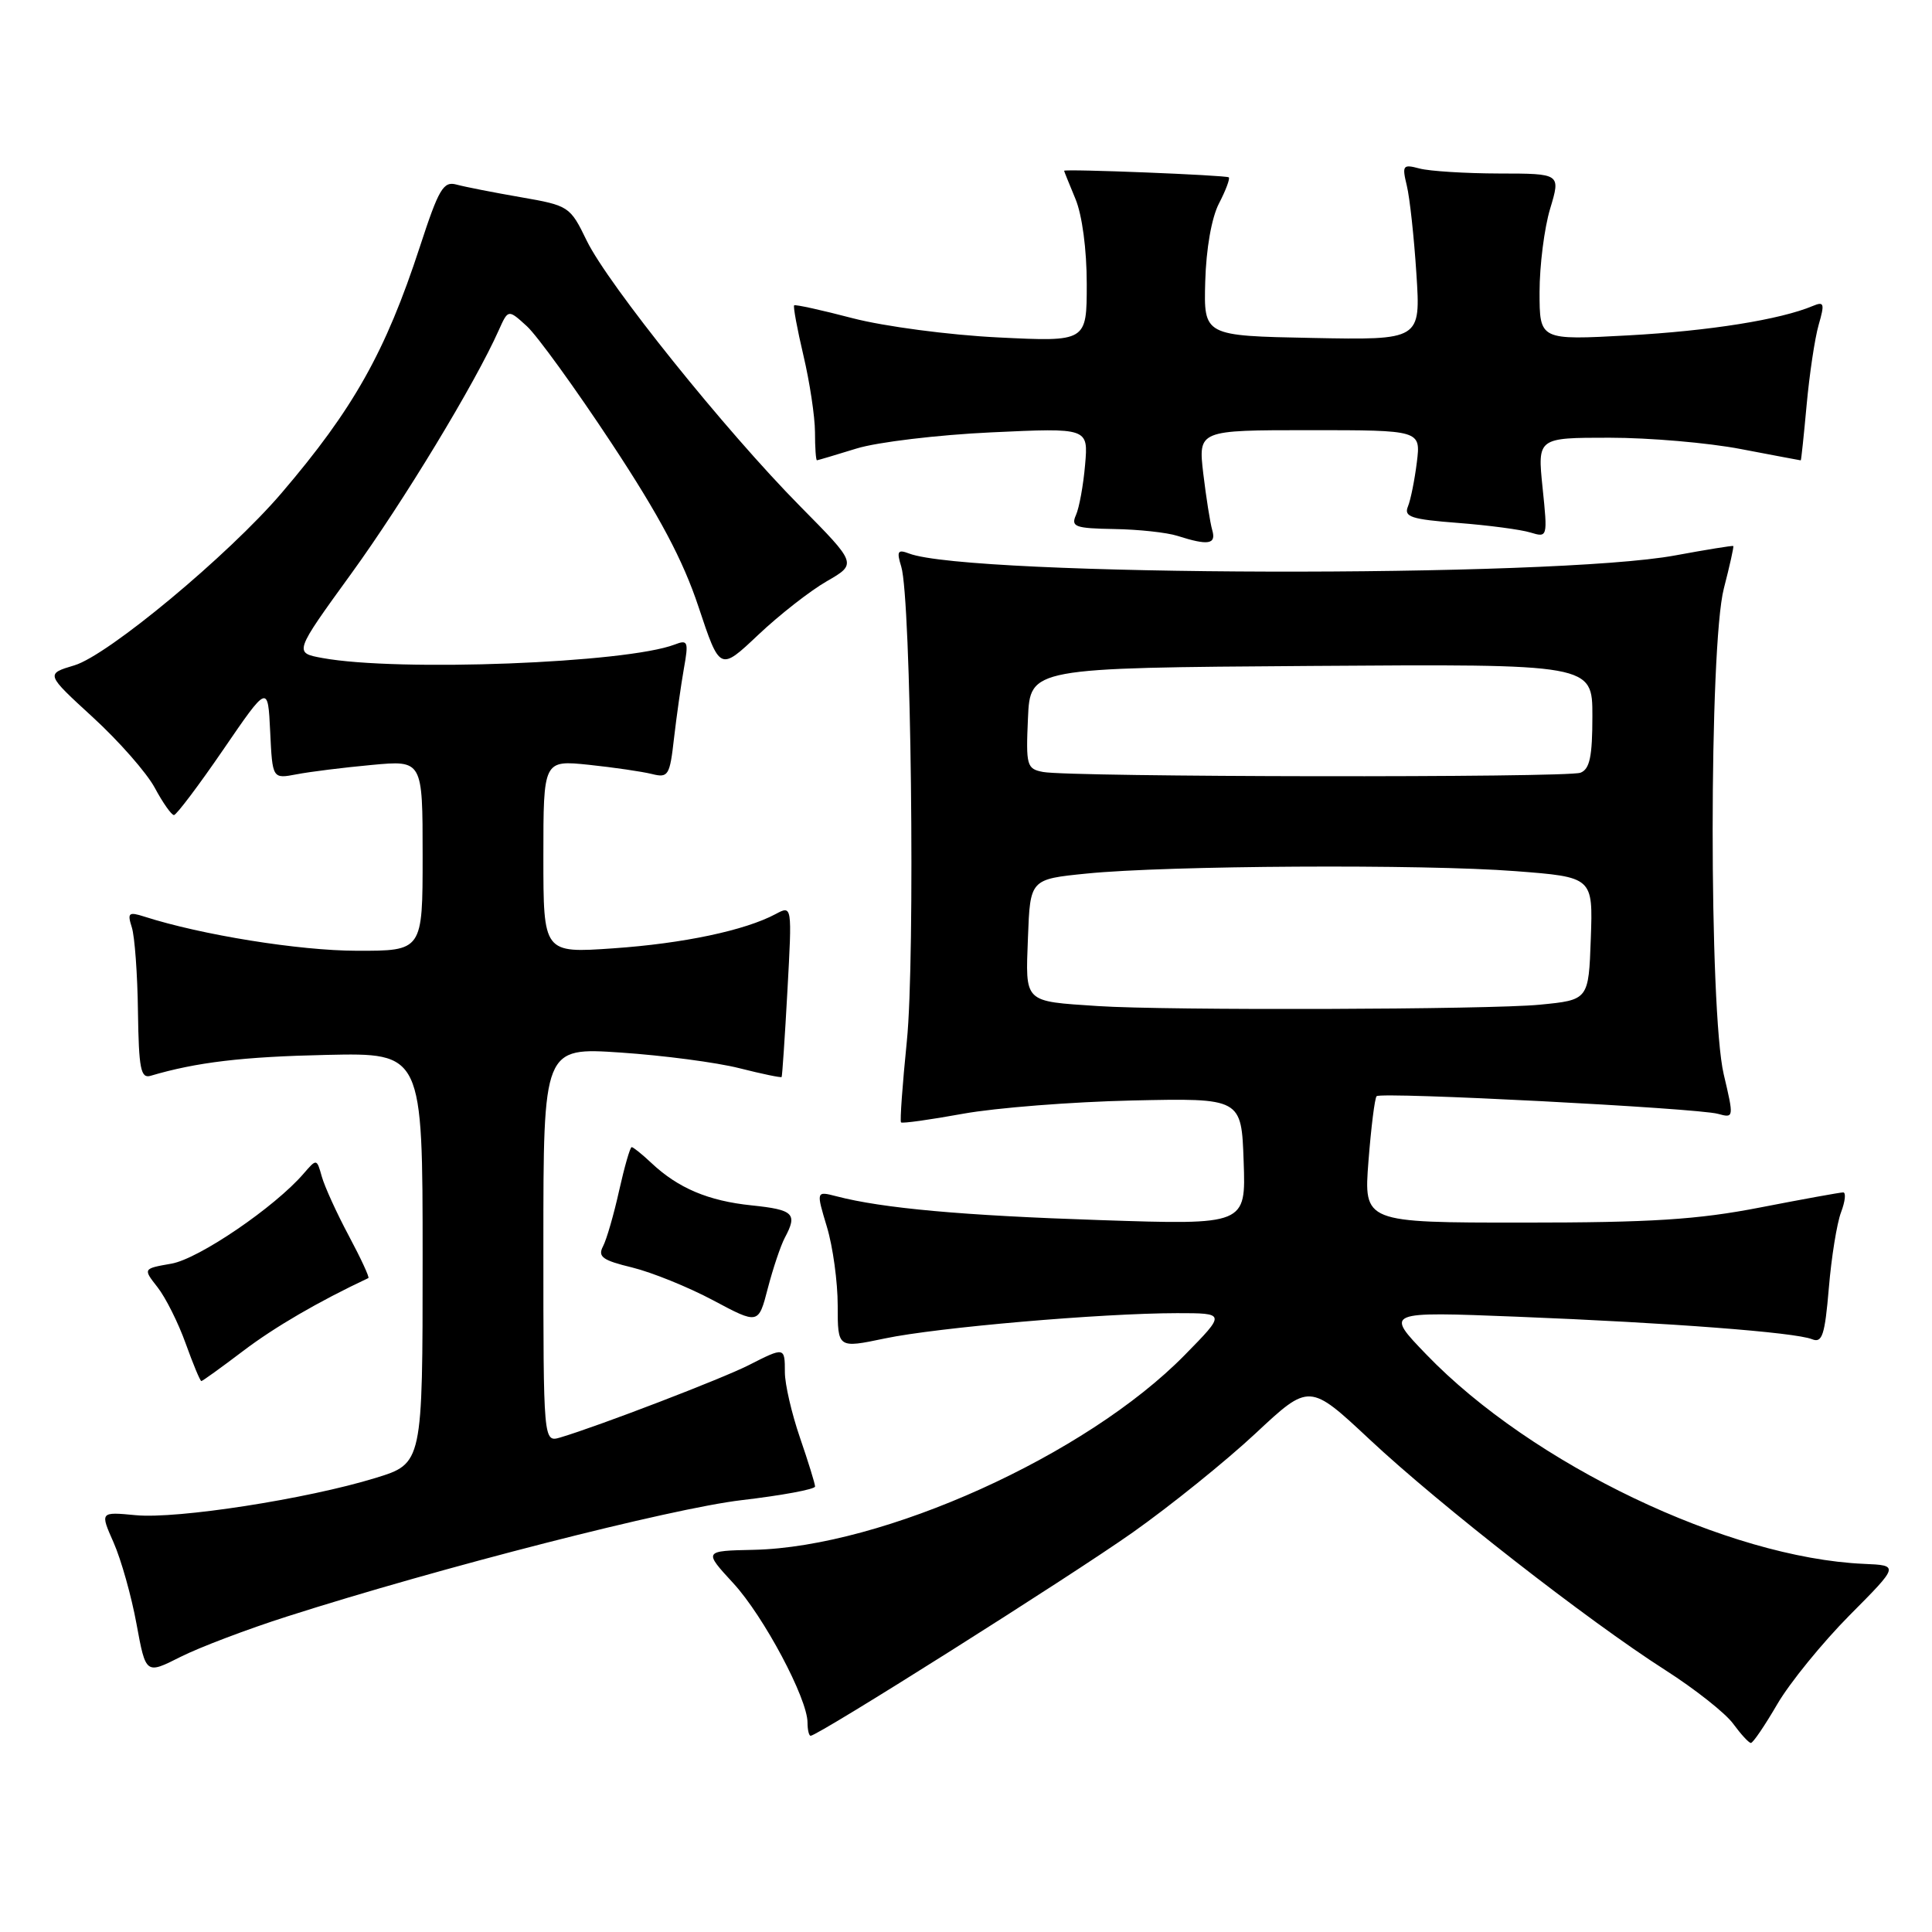 <?xml version="1.0" encoding="UTF-8" standalone="no"?>
<!DOCTYPE svg PUBLIC "-//W3C//DTD SVG 1.1//EN" "http://www.w3.org/Graphics/SVG/1.1/DTD/svg11.dtd" >
<svg xmlns="http://www.w3.org/2000/svg" xmlns:xlink="http://www.w3.org/1999/xlink" version="1.1" viewBox="0 0 256 256">
 <g >
 <path fill="currentColor"
d=" M 235.50 225.81 C 237.15 222.98 241.46 217.69 245.07 214.04 C 251.65 207.42 251.65 207.42 246.98 207.22 C 228.97 206.43 203.01 194.02 189.00 179.48 C 183.50 173.78 183.50 173.78 201.00 174.47 C 221.38 175.28 237.82 176.54 240.10 177.45 C 241.45 178.00 241.80 176.94 242.33 170.68 C 242.67 166.59 243.40 162.07 243.95 160.63 C 244.50 159.18 244.62 158.00 244.23 158.00 C 243.83 158.00 238.87 158.90 233.21 160.00 C 224.93 161.61 218.82 162.00 201.82 162.00 C 180.70 162.00 180.70 162.00 181.33 153.85 C 181.68 149.37 182.16 145.50 182.41 145.25 C 183.01 144.66 224.86 146.82 227.64 147.59 C 229.76 148.17 229.76 148.12 228.40 142.34 C 226.44 133.97 226.45 85.57 228.42 77.97 C 229.20 74.96 229.76 72.43 229.67 72.35 C 229.58 72.27 226.12 72.83 222.00 73.59 C 205.87 76.60 128.43 76.40 120.45 73.34 C 118.95 72.77 118.79 73.04 119.42 75.08 C 120.73 79.31 121.29 126.88 120.16 137.97 C 119.58 143.72 119.23 148.56 119.39 148.72 C 119.55 148.89 123.24 148.37 127.59 147.58 C 131.94 146.79 142.03 146.00 150.00 145.82 C 164.50 145.50 164.50 145.50 164.79 153.90 C 165.09 162.31 165.09 162.31 145.79 161.67 C 127.59 161.07 116.94 160.11 110.82 158.51 C 108.14 157.82 108.14 157.82 109.57 162.57 C 110.36 165.18 111.00 169.87 111.00 172.99 C 111.00 178.66 111.00 178.66 117.25 177.35 C 124.20 175.89 145.98 174.01 155.97 174.00 C 162.43 174.00 162.43 174.00 156.97 179.56 C 143.92 192.85 117.04 204.98 99.86 205.36 C 93.22 205.50 93.22 205.50 97.18 209.80 C 101.20 214.17 107.00 225.07 107.00 228.25 C 107.00 229.21 107.19 230.00 107.41 230.00 C 108.40 230.00 141.80 208.91 150.10 203.05 C 155.12 199.50 162.44 193.60 166.37 189.93 C 173.50 183.27 173.50 183.27 181.50 190.75 C 190.82 199.47 210.39 214.73 220.65 221.29 C 224.58 223.80 228.63 227.00 229.65 228.40 C 230.67 229.79 231.72 230.94 232.00 230.95 C 232.28 230.96 233.85 228.64 235.50 225.81 Z  M 38.08 214.18 C 58.34 207.70 88.92 199.88 98.25 198.78 C 103.61 198.15 108.00 197.34 108.00 196.97 C 108.00 196.61 107.10 193.70 106.00 190.50 C 104.90 187.30 104.00 183.41 104.00 181.84 C 104.00 178.47 103.97 178.47 99.21 180.89 C 95.74 182.66 79.28 188.98 74.25 190.47 C 72.00 191.13 72.00 191.13 72.00 164.96 C 72.00 138.78 72.00 138.78 82.25 139.47 C 87.89 139.85 94.96 140.78 97.96 141.54 C 100.96 142.30 103.48 142.82 103.57 142.71 C 103.65 142.59 104.00 137.43 104.34 131.23 C 104.96 119.95 104.96 119.95 102.77 121.12 C 98.71 123.29 90.54 125.02 81.25 125.66 C 72.00 126.30 72.00 126.30 72.00 113.51 C 72.00 100.72 72.00 100.72 78.03 101.34 C 81.34 101.69 85.10 102.24 86.38 102.56 C 88.55 103.10 88.75 102.78 89.31 97.82 C 89.65 94.89 90.24 90.74 90.62 88.58 C 91.26 85.01 91.15 84.73 89.41 85.40 C 83.02 87.87 52.75 89.03 42.72 87.19 C 38.94 86.50 38.94 86.50 46.55 76.00 C 53.45 66.48 62.95 50.81 66.10 43.73 C 67.34 40.97 67.34 40.97 69.82 43.23 C 71.18 44.48 76.22 51.44 81.02 58.71 C 87.39 68.36 90.50 74.21 92.56 80.42 C 95.39 88.92 95.39 88.92 100.46 84.13 C 103.25 81.49 107.34 78.29 109.55 77.02 C 113.56 74.71 113.56 74.71 106.02 67.08 C 96.12 57.06 80.57 37.70 77.74 31.88 C 75.54 27.34 75.38 27.24 69.00 26.13 C 65.42 25.51 61.60 24.76 60.50 24.46 C 58.75 23.98 58.15 24.99 55.63 32.71 C 51.08 46.63 46.83 54.19 37.29 65.35 C 30.26 73.57 14.33 86.82 9.86 88.16 C 6.04 89.30 6.04 89.30 12.30 95.04 C 15.75 98.20 19.44 102.40 20.51 104.39 C 21.58 106.38 22.72 108.00 23.05 108.00 C 23.37 108.00 26.31 104.11 29.57 99.35 C 35.50 90.69 35.50 90.69 35.80 96.95 C 36.10 103.21 36.10 103.21 39.30 102.60 C 41.06 102.26 45.54 101.70 49.25 101.36 C 56.00 100.73 56.00 100.73 56.00 113.37 C 56.00 126.00 56.00 126.00 47.25 125.98 C 39.65 125.97 26.71 123.89 19.14 121.46 C 17.04 120.79 16.85 120.95 17.47 122.89 C 17.85 124.09 18.22 129.11 18.28 134.04 C 18.39 141.62 18.65 142.93 19.95 142.55 C 26.03 140.75 32.16 140.02 43.25 139.78 C 56.00 139.50 56.00 139.50 56.00 166.71 C 56.00 193.92 56.00 193.92 49.75 195.84 C 40.67 198.63 23.46 201.30 17.98 200.77 C 13.25 200.32 13.25 200.32 15.06 204.41 C 16.05 206.66 17.42 211.51 18.09 215.19 C 19.32 221.87 19.32 221.87 23.91 219.55 C 26.43 218.28 32.81 215.86 38.08 214.18 Z  M 32.23 179.00 C 36.41 175.83 42.18 172.47 48.81 169.35 C 48.99 169.27 47.82 166.75 46.22 163.75 C 44.62 160.76 43.01 157.22 42.64 155.90 C 41.97 153.51 41.96 153.51 40.23 155.51 C 36.42 159.94 26.35 166.80 22.72 167.44 C 18.94 168.10 18.94 168.10 20.87 170.56 C 21.94 171.92 23.62 175.27 24.60 178.01 C 25.59 180.76 26.52 183.00 26.68 183.00 C 26.83 183.00 29.33 181.20 32.23 179.00 Z  M 103.99 164.01 C 105.70 160.82 105.18 160.30 99.61 159.72 C 93.85 159.13 89.84 157.43 86.29 154.08 C 85.08 152.94 83.91 152.00 83.70 152.00 C 83.49 152.00 82.75 154.59 82.04 157.75 C 81.34 160.91 80.38 164.24 79.90 165.15 C 79.18 166.53 79.84 167.00 83.77 167.95 C 86.37 168.59 91.20 170.54 94.50 172.30 C 100.50 175.50 100.50 175.50 101.74 170.70 C 102.43 168.06 103.44 165.05 103.99 164.01 Z  M 160.63 70.25 C 160.35 69.29 159.82 65.91 159.44 62.75 C 158.77 57.00 158.77 57.00 173.51 57.00 C 188.26 57.00 188.26 57.00 187.74 61.25 C 187.45 63.59 186.92 66.23 186.56 67.11 C 185.99 68.49 186.98 68.81 193.19 69.29 C 197.21 69.60 201.53 70.17 202.79 70.56 C 205.06 71.25 205.08 71.20 204.40 64.63 C 203.72 58.00 203.72 58.00 213.27 58.00 C 218.53 58.00 226.35 58.67 230.66 59.50 C 234.97 60.32 238.55 61.00 238.61 61.00 C 238.67 61.00 239.02 57.69 239.39 53.64 C 239.76 49.60 240.47 44.83 240.98 43.05 C 241.80 40.21 241.71 39.91 240.21 40.54 C 235.91 42.35 226.53 43.85 215.75 44.44 C 204.00 45.08 204.00 45.08 204.00 38.70 C 204.00 35.19 204.63 30.22 205.40 27.66 C 206.80 23.00 206.80 23.00 198.65 22.99 C 194.17 22.98 189.42 22.68 188.10 22.33 C 185.88 21.74 185.76 21.90 186.41 24.60 C 186.80 26.19 187.37 31.45 187.68 36.28 C 188.25 45.06 188.25 45.06 173.87 44.78 C 159.50 44.50 159.50 44.50 159.70 37.30 C 159.82 32.97 160.54 28.85 161.52 26.96 C 162.42 25.23 163.00 23.67 162.82 23.50 C 162.52 23.21 141.00 22.35 141.00 22.63 C 141.00 22.70 141.68 24.37 142.50 26.35 C 143.39 28.48 144.00 33.05 144.00 37.62 C 144.00 45.29 144.00 45.29 132.25 44.71 C 125.74 44.39 117.16 43.25 113.00 42.17 C 108.88 41.09 105.38 40.32 105.23 40.46 C 105.08 40.60 105.63 43.59 106.46 47.11 C 107.29 50.62 107.98 55.19 107.99 57.25 C 107.99 59.31 108.11 61.00 108.25 60.99 C 108.39 60.98 110.75 60.28 113.50 59.43 C 116.25 58.58 124.29 57.62 131.36 57.29 C 144.21 56.69 144.21 56.69 143.78 61.59 C 143.55 64.29 143.00 67.29 142.57 68.25 C 141.88 69.80 142.45 70.01 147.64 70.10 C 150.86 70.15 154.62 70.56 156.00 71.00 C 160.10 72.31 161.18 72.14 160.63 70.25 Z  M 145.50 133.31 C 135.56 132.65 135.88 132.96 136.21 124.22 C 136.50 116.50 136.50 116.50 144.00 115.75 C 154.65 114.68 188.62 114.49 200.79 115.43 C 211.08 116.22 211.08 116.22 210.79 124.36 C 210.50 132.50 210.50 132.50 204.00 133.13 C 197.37 133.78 154.55 133.91 145.50 133.31 Z  M 138.21 102.29 C 136.05 101.88 135.93 101.45 136.21 95.17 C 136.50 88.50 136.50 88.50 173.75 88.24 C 211.00 87.98 211.00 87.98 211.00 94.88 C 211.00 100.25 210.65 101.92 209.42 102.39 C 207.65 103.07 141.80 102.98 138.21 102.29 Z "/>
</g>
</svg>